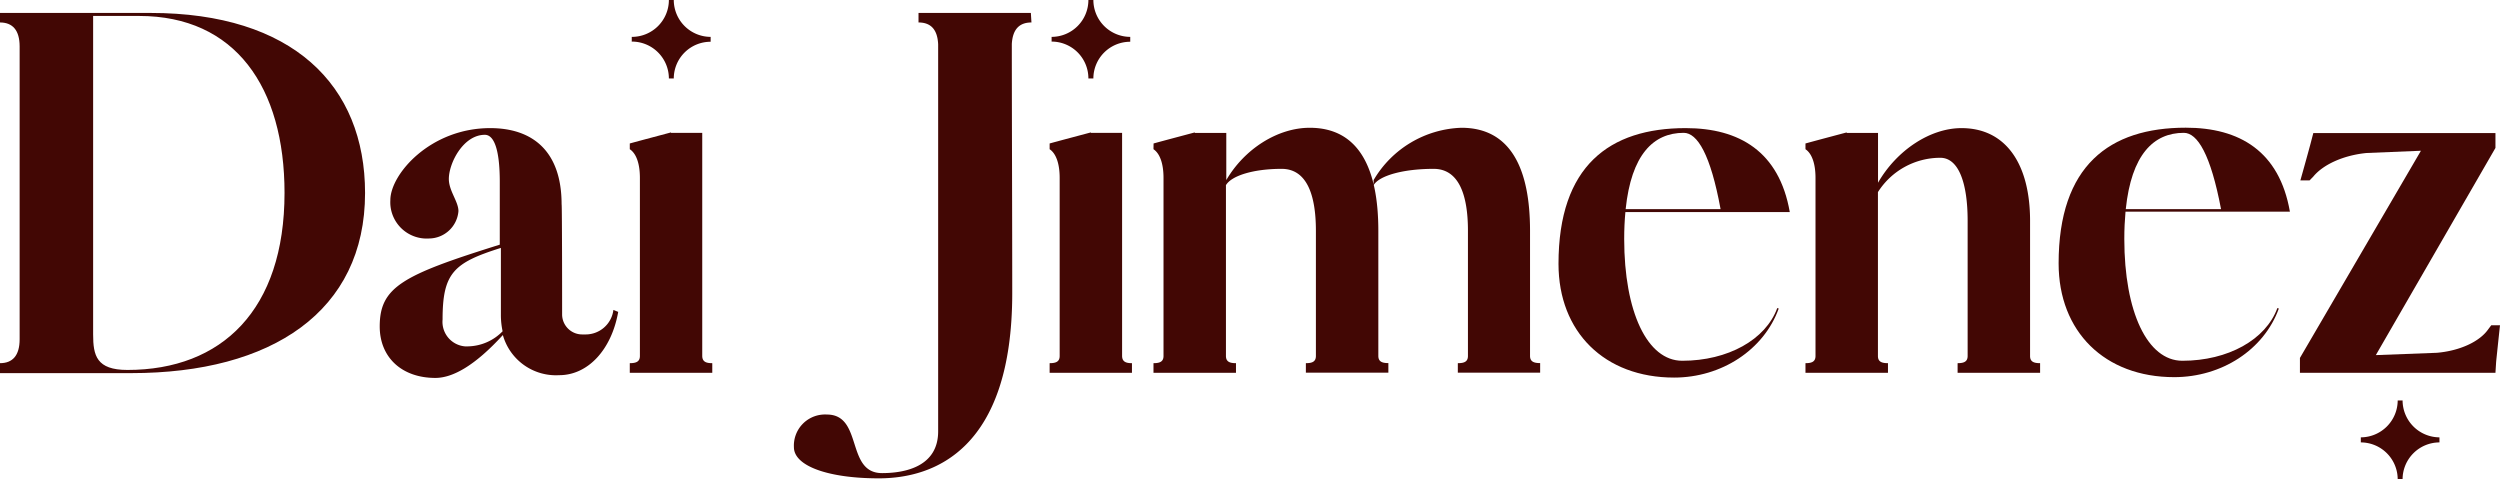 <svg xmlns="http://www.w3.org/2000/svg" viewBox="0 0 291.53 55.89"><defs><style>.cls-1{fill:#420704;}</style></defs><title>Asset_1</title><g id="Layer_2" data-name="Layer 2"><g id="Layer_1-2" data-name="Layer 1"><g id="Layer_1-2-2" data-name="Layer 1-2"><path class="cls-1" d="M17.57,1.51c16.51,0,25,8.39,25,21,0,13.82-10.91,21-27.25,21H0V42.35c1.46,0,2.29-.88,2.29-2.79V5.42c0-1.91-.83-2.8-2.29-2.8V1.51Zm15.61,21c0-12.37-5.76-20.65-16.95-20.65H10.86V39c0,2.46.39,4.14,4,4.14,11,0,18.32-7,18.32-20.65Z"/><path class="cls-1" d="M65.21,43.75a6.43,6.43,0,0,1-6.57-4.68c-3.26,3.57-5.85,5-7.87,5-3.92,0-6.49-2.4-6.49-6,0-4.62,2.69-6,14-9.54V21.2c0-3.8-.68-5.48-1.74-5.48-2.52,0-4.2,3.3-4.2,5.15,0,1.39,1.12,2.63,1.12,3.75a3.47,3.47,0,0,1-3.41,3.19,4.25,4.25,0,0,1-4.53-3.95,4.69,4.69,0,0,1,0-.53c0-3,4.64-8.39,11.64-8.39,5,0,8.33,2.74,8.33,8.89.06-.11.06,12.87.06,12.87A2.34,2.34,0,0,0,67.91,39a1.77,1.77,0,0,0,.32,0,3.26,3.26,0,0,0,3.3-2.86l.56.23C71.31,40.79,68.56,43.75,65.21,43.75Zm-13.6-6.49a2.87,2.87,0,0,0,2.6,3.13,2.71,2.71,0,0,0,.4,0,5.77,5.77,0,0,0,4-1.76,9.06,9.06,0,0,1-.2-1.94V28.91C52.9,30.64,51.61,31.83,51.61,37.26Z"/><path class="cls-1" d="M83.06,42.35v1.12H73.44V42.35c.7,0,1.18-.15,1.18-.84V20.75c0-1.71-.44-2.86-1.18-3.35v-.67c1.45-.4,3.36-.9,4.81-1.29v.05h3.64v26C81.89,42.2,82.36,42.35,83.06,42.35ZM73.67,4.87V4.3A4.31,4.31,0,0,0,78,0h.57a4.31,4.31,0,0,0,4.3,4.3h0v.57a4.29,4.29,0,0,0-4.3,4.28v0H78a4.31,4.31,0,0,0-4.3-4.3Z"/><path class="cls-1" d="M120.28,2.62c-1.39,0-2.19.77-2.29,2.51,0,6.84.05,21.67.05,29.05,0,18.13-9,21.6-15.56,21.6-5.93,0-9.9-1.45-9.9-3.63A3.63,3.63,0,0,1,96,48.34a2.94,2.94,0,0,1,.42,0c4.25,0,2.18,6.83,6.44,6.83,2.74,0,6.54-.79,6.54-4.87V5.17c-.08-1.76-.88-2.55-2.29-2.55V1.51h13.1Z"/><path class="cls-1" d="M132,42.35v1.12h-9.6V42.35c.7,0,1.17-.15,1.17-.84V20.75c0-1.71-.44-2.86-1.17-3.35v-.67c1.45-.4,3.36-.9,4.81-1.29v.05h3.64v26C130.85,42.2,131.32,42.35,132,42.35ZM122.63,4.87V4.3A4.3,4.3,0,0,0,126.92,0h.58a4.31,4.31,0,0,0,4.3,4.3h0v.57a4.29,4.29,0,0,0-4.3,4.28v0h-.58a4.29,4.29,0,0,0-4.28-4.3Z"/><path class="cls-1" d="M134.52,16.73c1.45-.4,3.36-.9,4.81-1.29v.06H143V21c2.12-3.64,6-6.1,9.73-6.1,5.77,0,8,4.81,8,12V41.5c0,.69.47.84,1.17.84v1.12h-9.62V42.35c.7,0,1.17-.15,1.17-.84V26.91c0-4.31-1.12-7.22-4-7.22-3.25,0-5.82.78-6.49,1.9V41.51c0,.69.47.84,1.17.84v1.12h-9.62V42.35c.7,0,1.17-.15,1.17-.84V20.75c0-1.71-.44-2.86-1.17-3.35ZM170,42.35c.71,0,1.18-.15,1.18-.84V26.91c0-4.31-1.12-7.22-4-7.22-3.53,0-6.33.78-7,1.9V21a12.34,12.34,0,0,1,10.24-6.1c5.77,0,8,4.82,8,12V41.5c0,.69.48.84,1.18.84v1.12H170Z"/><path class="cls-1" d="M189.4,27.86c0,8.51,2.69,14.21,6.77,14.21,5.32,0,9.74-2.46,11.08-6.15l.17.06c-1.73,4.81-6.66,8.05-12.2,8.05-8.11,0-13.48-5.31-13.48-13.26,0-11.41,5.93-15.83,14.83-15.83,6.26,0,10.91,2.74,12.14,9.79H189.54C189.45,25.69,189.4,26.73,189.4,27.86Zm6.94-12.37c-3.55,0-6.11,2.56-6.77,8.9h11.07C199.47,18,197.93,15.49,196.34,15.49Z"/><path class="cls-1" d="M210.54,16.73c1.45-.4,3.35-.9,4.81-1.29v.06H219v5.81c2.18-3.8,6.1-6.37,9.73-6.37,5.26,0,8,4.3,8,10.8V41.52c0,.68.47.83,1.17.83v1.12h-9.62V42.35c.7,0,1.17-.15,1.17-.84V25.74c0-4.43-1.06-7.34-3.19-7.34a8.61,8.61,0,0,0-7.27,4V41.52c0,.68.47.83,1.17.83v1.12h-9.62V42.35c.7,0,1.17-.15,1.17-.84V20.75c0-1.71-.44-2.86-1.17-3.35Z"/><path class="cls-1" d="M247.72,27.86c0,8.51,2.69,14.21,6.77,14.21,5.32,0,9.74-2.46,11.08-6.15l.17.06c-1.74,4.81-6.66,8-12.2,8-8.11,0-13.48-5.31-13.48-13.26,0-11.41,5.93-15.83,14.83-15.83,6.26,0,10.91,2.74,12.14,9.79H247.86C247.77,25.69,247.72,26.73,247.72,27.86Zm6.94-12.37c-3.55,0-6.11,2.56-6.77,8.9H259C257.79,18,256.25,15.49,254.66,15.49Z"/><path class="cls-1" d="M290.47,37.93h1.06c-.28,2.58-.45,4.26-.45,4.26L291,43.47H268.2V41.74l14.11-24.16-6.32.26c-2.64.25-5.05,1.31-6.23,2.75l-.44.45h-1.07c.73-2.58,1.18-4.26,1.18-4.26l.08-.31-.08.31.33-1.26H291v1.73L277.05,41.41l7.12-.27c2.67-.23,5-1.3,6-2.76l.34-.45Zm-6,13.09v.57a4.31,4.31,0,0,0-4.3,4.3h-.57a4.31,4.31,0,0,0-4.3-4.3V51a4.32,4.32,0,0,0,4.3-4.3h.57a4.32,4.32,0,0,0,4.28,4.3Z"/></g></g></g></svg>